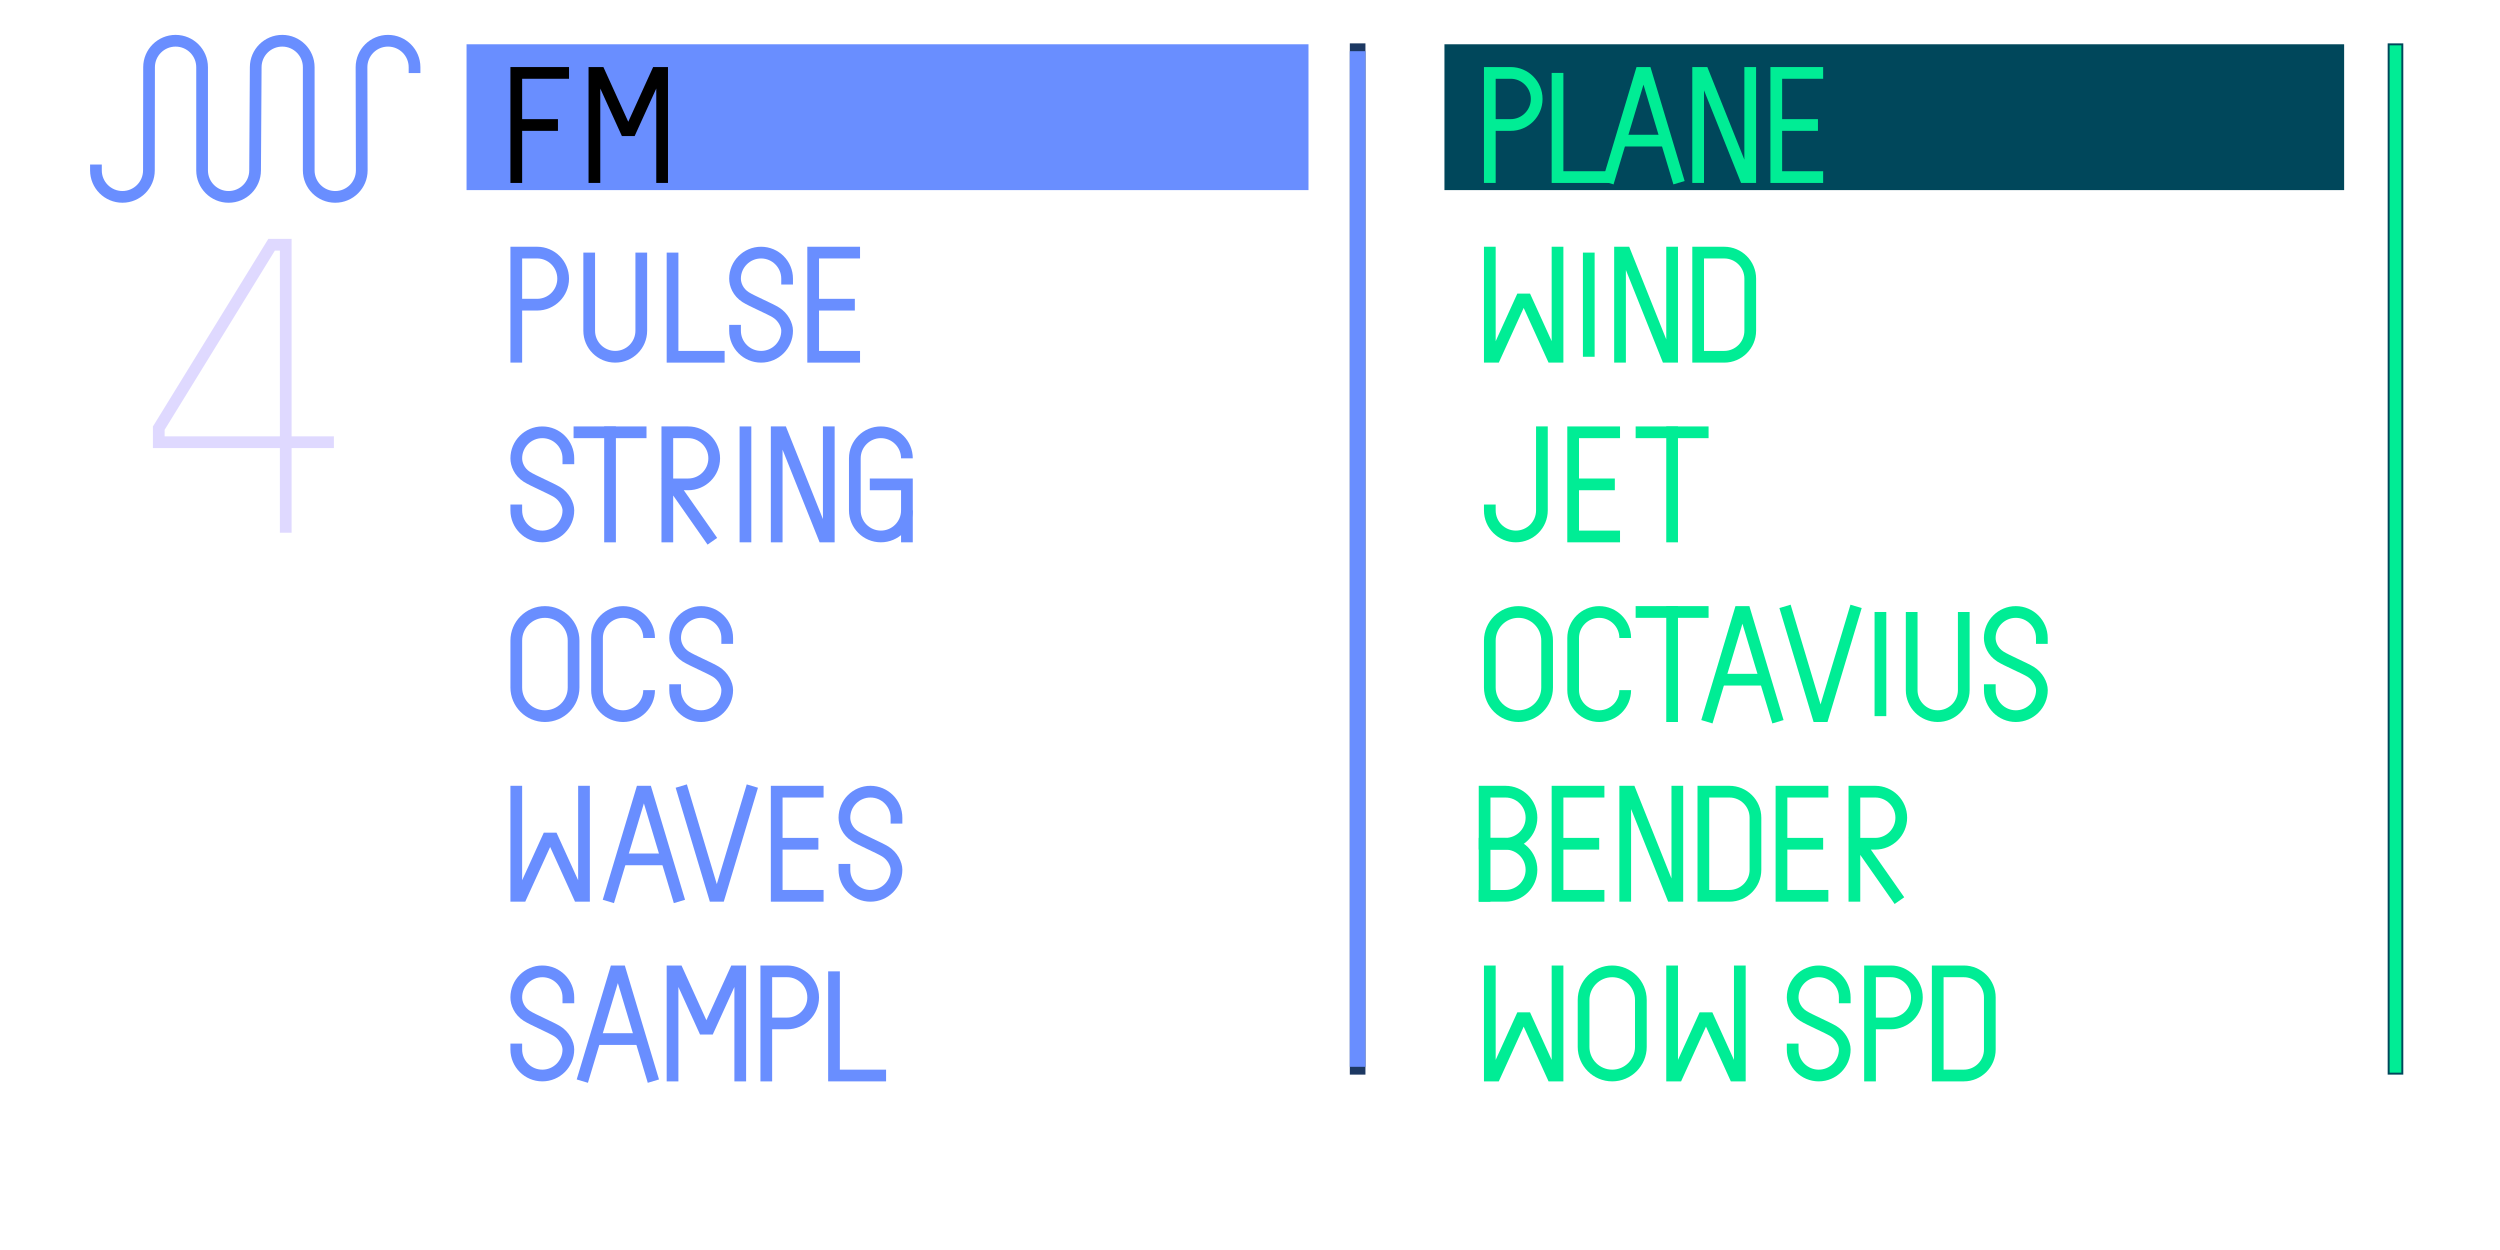<?xml version="1.0" encoding="utf-8"?>
<!-- Generator: Adobe Illustrator 14.0.0, SVG Export Plug-In . SVG Version: 6.00 Build 43363)  -->
<!DOCTYPE svg PUBLIC "-//W3C//DTD SVG 1.1//EN" "http://www.w3.org/Graphics/SVG/1.1/DTD/svg11.dtd">
<svg version="1.1" id="Layer_1" xmlns="http://www.w3.org/2000/svg" xmlns:xlink="http://www.w3.org/1999/xlink" x="0px" y="0px"
	 width="320px" height="160px" viewBox="0 0 320 160" enable-background="new 0 0 320 160" xml:space="preserve">
<rect id="typecursor" x="59.718" y="5.667" fill="#698EFF" width="107.769" height="18.667"/>
<rect id="presetcursor" x="184.889" y="5.667" fill="#00475B" width="115.16" height="18.666"/>
<g id="type2">
	<path fill="none" stroke="#698EFF" stroke-width="1.5" stroke-linecap="square" stroke-linejoin="bevel" d="M94.085,42.334
		c0,1.841,1.492,3.333,3.333,3.333s3.333-1.492,3.333-3.333c0-0.75-0.51-1.771-1.432-2.34c-0.803-0.496-3.086-1.452-3.881-1.96
		c-0.979-0.627-1.354-1.617-1.354-2.367c0-1.841,1.492-3.333,3.333-3.333s3.333,1.493,3.333,3.333"/>
	<path fill="none" stroke="#698EFF" stroke-width="1.5" stroke-linecap="square" d="M66.084,45.667V32.333h2.667
		c1.841,0,3.333,1.493,3.333,3.333l0,0c0,1.841-1.492,3.333-3.333,3.333h-2.667"/>
	<g>
		<path fill="none" stroke="#698EFF" stroke-width="1.5" d="M75.418,32.333v10c0,1.841,1.493,3.333,3.333,3.333
			s3.333-1.492,3.333-3.333v-10"/>
	</g>
	<g>
		<polyline fill="none" stroke="#698EFF" stroke-width="1.5" points="110.085,45.667 104.085,45.667 104.085,32.333 110.085,32.333 
					"/>
		<line fill="none" stroke="#698EFF" stroke-width="1.5" x1="104.085" y1="39" x2="109.419" y2="39"/>
	</g>
	<polyline fill="none" stroke="#698EFF" stroke-width="1.5" points="86.085,32.333 86.085,45.667 92.752,45.667 	"/>
</g>
<g id="type6">
	<path fill="none" stroke="#698EFF" stroke-width="1.5" stroke-linecap="square" stroke-linejoin="bevel" d="M66.084,134.332
		c0,1.843,1.493,3.334,3.333,3.334c1.841,0,3.333-1.491,3.333-3.334c0-0.75-0.51-1.771-1.431-2.338
		c-0.803-0.496-3.086-1.453-3.882-1.961c-0.979-0.627-1.354-1.617-1.354-2.367c0-1.84,1.493-3.332,3.334-3.332
		s3.333,1.492,3.333,3.332"/>
	<path fill="none" stroke="#698EFF" stroke-width="1.5" stroke-linecap="square" d="M98.085,137.666v-13.332h2.667
		c1.841,0,3.333,1.492,3.333,3.332l0,0c0,1.842-1.493,3.334-3.333,3.334h-2.667"/>
	<g>
		<polyline fill="none" stroke="#698EFF" stroke-width="1.5" stroke-linecap="square" points="74.752,137.666 78.752,124.334 
			79.418,124.334 83.418,137.666 		"/>
		<line fill="none" stroke="#698EFF" stroke-width="1.5" x1="76.085" y1="133" x2="82.085" y2="133"/>
	</g>
	<polyline fill="none" stroke="#698EFF" stroke-width="1.5" stroke-linecap="square" points="86.085,137.666 86.085,124.334 
		86.752,124.334 90.085,131.666 90.752,131.666 94.086,124.334 94.752,124.334 94.752,137.666 	"/>
	<polyline fill="none" stroke="#698EFF" stroke-width="1.5" points="106.752,124.334 106.752,137.666 113.418,137.666 	"/>
</g>
<g id="type3">
	<path fill="none" stroke="#698EFF" stroke-width="1.5" stroke-linecap="square" stroke-linejoin="bevel" d="M66.084,65.333
		c0,1.841,1.493,3.333,3.334,3.333s3.333-1.492,3.333-3.333c0-0.75-0.51-1.77-1.431-2.339c-0.804-0.494-3.086-1.452-3.882-1.959
		c-0.979-0.627-1.354-1.617-1.354-2.368c0-1.84,1.493-3.333,3.333-3.333s3.333,1.493,3.333,3.333"/>
	<line fill="none" stroke="#698EFF" stroke-width="1.5" stroke-linecap="square" x1="95.418" y1="55.334" x2="95.418" y2="68.667"/>
	<g>
		<line fill="none" stroke="#698EFF" stroke-width="1.5" x1="73.418" y1="55.334" x2="82.752" y2="55.334"/>
		
			<line fill="none" stroke="#698EFF" stroke-width="1.5" stroke-linecap="square" stroke-linejoin="round" x1="78.085" y1="55.334" x2="78.085" y2="68.667"/>
	</g>
	<path fill="none" stroke="#698EFF" stroke-width="1.5" stroke-linecap="square" d="M85.418,68.667V55.333h2.667
		c1.841,0,3.333,1.493,3.333,3.333l0,0c0,1.841-1.493,3.333-3.333,3.333h-2l4.667,6.667"/>
	<g>
		<path fill="none" stroke="#698EFF" stroke-width="1.5" d="M116.085,65.333c0,1.841-1.493,3.333-3.333,3.333
			c-1.841,0-3.333-1.492-3.333-3.333v-6.667c0-1.84,1.492-3.333,3.333-3.333s3.333,1.493,3.333,3.333"/>
		<polyline fill="none" stroke="#698EFF" stroke-width="1.5" stroke-linecap="square" points="112.085,62 116.085,62 
			116.085,68.667 		"/>
	</g>
	<polyline fill="none" stroke="#698EFF" stroke-width="1.5" stroke-linecap="square" points="99.418,68.667 99.418,55.333 
		100.085,55.333 105.418,68.667 106.085,68.667 106.085,55.333 	"/>
</g>
<g id="type1">
	<polyline fill="none" stroke="#000000" stroke-width="1.5" stroke-linecap="square" points="76.085,22.667 76.085,9.333 
		76.751,9.333 80.085,16.667 80.751,16.667 84.085,9.333 84.752,9.333 84.752,22.667 	"/>
	<g>
		<polyline fill="none" stroke="#000000" stroke-width="1.5" stroke-linecap="square" points="66.084,22.667 66.084,9.333 
			72.085,9.333 		"/>
		<line fill="none" stroke="#000000" stroke-width="1.5" x1="66.084" y1="16" x2="71.418" y2="16"/>
	</g>
</g>
<g id="type4">
	<path fill="none" stroke="#698EFF" stroke-width="1.5" stroke-linecap="square" stroke-linejoin="bevel" d="M86.418,88.334
		c0,1.842,1.492,3.332,3.333,3.332s3.333-1.49,3.333-3.332c0-0.75-0.51-1.771-1.431-2.34c-0.803-0.494-3.086-1.451-3.882-1.959
		c-0.979-0.627-1.354-1.617-1.354-2.367c0-1.841,1.492-3.333,3.333-3.333s3.333,1.492,3.333,3.333"/>
	<g>
		<path fill="none" stroke="#698EFF" stroke-width="1.5" d="M83.085,88.334c0,1.842-1.492,3.332-3.333,3.332
			s-3.333-1.49-3.333-3.332v-6.666c0-1.841,1.493-3.333,3.333-3.333s3.333,1.492,3.333,3.333"/>
	</g>
	<path fill="none" stroke="#698EFF" stroke-width="1.5" stroke-linecap="square" d="M66.084,82v6c0,2.025,1.644,3.666,3.667,3.666
		c2.025,0,3.667-1.641,3.667-3.666l0,0l0,0v-6c0-2.023-1.642-3.666-3.667-3.666S66.084,79.976,66.084,82L66.084,82L66.084,82
		L66.084,82z"/>
</g>
<g id="preset2">
	<line fill="none" stroke="#00ED95" stroke-width="1.5" x1="203.363" y1="32.333" x2="203.363" y2="45.667"/>
	<polyline fill="none" stroke="#00ED95" stroke-width="1.5" stroke-linecap="square" points="199.363,32.333 199.363,45.667 
		198.698,45.667 195.363,38.334 194.698,38.334 191.363,45.667 190.697,45.667 190.697,32.333 	"/>
	<path fill="none" stroke="#00ED95" stroke-width="1.5" d="M220.697,45.667c1.841,0,3.334-1.492,3.334-3.333v-6.667
		c0-1.841-1.493-3.333-3.334-3.333h-3.333v13.333H220.697z"/>
	<polyline fill="none" stroke="#00ED95" stroke-width="1.5" stroke-linecap="square" points="207.363,45.667 207.363,32.333 
		208.029,32.333 213.363,45.667 214.031,45.667 214.031,32.333 	"/>
</g>
<g id="preset6">
	<path fill="none" stroke="#00ED95" stroke-width="1.5" stroke-linecap="square" stroke-linejoin="bevel" d="M229.462,134.332
		c0,1.843,1.492,3.334,3.333,3.334c1.842,0,3.333-1.491,3.333-3.334c0-0.75-0.51-1.771-1.431-2.338
		c-0.807-0.496-3.086-1.453-3.881-1.961c-0.98-0.627-1.354-1.617-1.354-2.367c0-1.84,1.492-3.332,3.333-3.332
		c1.842,0,3.333,1.492,3.333,3.332"/>
	<path fill="none" stroke="#00ED95" stroke-width="1.5" stroke-linecap="square" d="M239.363,137.666v-13.332h2.666
		c1.843,0,3.334,1.492,3.334,3.332l0,0c0,1.842-1.491,3.334-3.334,3.334h-2.666"/>
	<polyline fill="none" stroke="#00ED95" stroke-width="1.5" stroke-linecap="square" points="199.363,124.334 199.363,137.666 
		198.698,137.666 195.363,130.332 194.698,130.332 191.363,137.666 190.697,137.666 190.697,124.334 	"/>
	<polyline fill="none" stroke="#00ED95" stroke-width="1.5" stroke-linecap="square" points="222.698,124.334 222.698,137.666 
		222.031,137.666 218.698,130.332 218.031,130.332 214.697,137.666 214.031,137.666 214.031,124.334 	"/>
	<path fill="none" stroke="#00ED95" stroke-width="1.5" d="M251.364,137.666c1.842,0,3.333-1.491,3.333-3.334v-6.666
		c0-1.84-1.491-3.332-3.333-3.332h-3.335v13.332H251.364z"/>
	<path fill="none" stroke="#00ED95" stroke-width="1.5" stroke-linecap="square" d="M202.698,127.998V134
		c0,2.021,1.642,3.666,3.665,3.666c2.021,0,3.668-1.646,3.668-3.666l0,0l0,0v-6.002c0-2.023-1.646-3.664-3.668-3.664
		C204.34,124.334,202.698,125.975,202.698,127.998L202.698,127.998L202.698,127.998L202.698,127.998z"/>
</g>
<g id="preset3">
	<g>
		<line fill="none" stroke="#00ED95" stroke-width="1.5" x1="209.363" y1="55.334" x2="218.698" y2="55.334"/>
		
			<line fill="none" stroke="#00ED95" stroke-width="1.5" stroke-linecap="square" stroke-linejoin="round" x1="214.031" y1="55.334" x2="214.031" y2="68.667"/>
	</g>
	<g>
		<path fill="none" stroke="#00ED95" stroke-width="1.5" stroke-linecap="square" d="M190.697,65.333
			c0,1.841,1.49,3.333,3.332,3.333s3.335-1.492,3.335-3.333v-10"/>
	</g>
	<g>
		<polyline fill="none" stroke="#00ED95" stroke-width="1.5" points="207.363,68.667 201.363,68.667 201.363,55.334 207.363,55.334 
					"/>
		<line fill="none" stroke="#00ED95" stroke-width="1.5" x1="201.363" y1="62" x2="206.698" y2="62"/>
	</g>
</g>
<g id="preset1">
	<path fill="none" stroke="#00ED95" stroke-width="1.5" stroke-linecap="square" d="M190.697,22.667V9.333h2.667
		c1.84,0,3.333,1.493,3.333,3.334l0,0c0,1.841-1.493,3.333-3.333,3.333h-2.667"/>
	<g>
		<polyline fill="none" stroke="#00ED95" stroke-width="1.5" stroke-linecap="square" points="206.031,22.667 210.031,9.333 
			210.698,9.333 214.698,22.667 		"/>
		<line fill="none" stroke="#00ED95" stroke-width="1.5" x1="207.363" y1="18" x2="213.363" y2="18"/>
	</g>
	<g>
		<polyline fill="none" stroke="#00ED95" stroke-width="1.5" points="233.363,22.667 227.363,22.667 227.363,9.333 233.363,9.333 		
			"/>
		<line fill="none" stroke="#00ED95" stroke-width="1.5" x1="227.363" y1="16" x2="232.697" y2="16"/>
	</g>
	<polyline fill="none" stroke="#00ED95" stroke-width="1.5" stroke-linecap="square" points="217.363,22.667 217.363,9.333 
		218.031,9.333 223.363,22.667 224.029,22.667 224.029,9.333 	"/>
	<polyline fill="none" stroke="#00ED95" stroke-width="1.5" points="199.363,9.333 199.363,22.667 206.031,22.667 	"/>
</g>
<g id="preset4">
	<line fill="none" stroke="#00ED95" stroke-width="1.5" x1="240.695" y1="78.333" x2="240.695" y2="91.666"/>
	<path fill="none" stroke="#00ED95" stroke-width="1.5" stroke-linecap="square" stroke-linejoin="bevel" d="M254.697,88.334
		c0,1.842,1.49,3.332,3.332,3.332c1.843,0,3.334-1.49,3.334-3.332c0-0.75-0.514-1.771-1.434-2.34
		c-0.808-0.494-3.09-1.449-3.885-1.959c-0.979-0.627-1.354-1.617-1.354-2.367c0-1.841,1.49-3.334,3.332-3.334
		c1.845,0,3.334,1.493,3.334,3.334"/>
	<g>
		<line fill="none" stroke="#00ED95" stroke-width="1.5" x1="209.363" y1="78.333" x2="218.698" y2="78.333"/>
		
			<line fill="none" stroke="#00ED95" stroke-width="1.5" stroke-linecap="square" stroke-linejoin="round" x1="214.031" y1="78.333" x2="214.031" y2="91.666"/>
	</g>
	<g>
		<path fill="none" stroke="#00ED95" stroke-width="1.5" d="M208.029,88.334c0,1.842-1.491,3.332-3.332,3.332
			c-1.844,0-3.333-1.49-3.333-3.332v-6.666c0-1.841,1.489-3.333,3.333-3.333c1.841,0,3.332,1.492,3.332,3.333"/>
	</g>
	<g>
		<path fill="none" stroke="#00ED95" stroke-width="1.5" d="M244.695,78.333v10c0,1.842,1.492,3.332,3.334,3.332
			s3.334-1.49,3.334-3.332v-10"/>
	</g>
	<path fill="none" stroke="#00ED95" stroke-width="1.5" stroke-linecap="square" d="M190.697,82v6c0,2.025,1.643,3.666,3.666,3.666
		c2.021,0,3.668-1.641,3.668-3.666v0.002V88v-6c0-2.023-1.646-3.667-3.668-3.667C192.34,78.333,190.697,79.976,190.697,82
		L190.697,82L190.697,82L190.697,82z"/>
	<g>
		<polyline fill="none" stroke="#00ED95" stroke-width="1.5" stroke-linecap="square" points="218.698,91.666 222.698,78.333 
			223.363,78.333 227.363,91.666 		"/>
		<line fill="none" stroke="#00ED95" stroke-width="1.5" x1="220.029" y1="87" x2="226.031" y2="87"/>
	</g>
	<polyline fill="none" stroke="#00ED95" stroke-width="1.5" stroke-linecap="square" points="228.697,78.333 232.697,91.666 
		233.363,91.666 237.363,78.333 	"/>
</g>
<g id="preset5">
	<path fill="none" stroke="#00ED95" stroke-width="1.5" d="M221.363,114.666c1.842,0,3.335-1.49,3.335-3.332v-6.668
		c0-1.842-1.493-3.332-3.335-3.332h-3.332v13.332H221.363z"/>
	<g>
		<polyline fill="none" stroke="#00ED95" stroke-width="1.5" points="205.363,114.666 199.363,114.666 199.363,101.334 
			205.363,101.334 		"/>
		<line fill="none" stroke="#00ED95" stroke-width="1.5" x1="199.363" y1="108" x2="204.697" y2="108"/>
	</g>
	<polyline fill="none" stroke="#00ED95" stroke-width="1.5" stroke-linecap="square" points="208.029,114.666 208.029,101.334 
		208.697,101.334 214.031,114.666 214.698,114.666 214.698,101.334 	"/>
	<g>
		<path fill="none" stroke="#00ED95" stroke-width="1.5" stroke-linecap="square" d="M190.029,114.666v-13.332h2.668
			c1.841,0,3.332,1.49,3.332,3.332l0,0c0,1.842-1.491,3.334-3.332,3.334h-2.668"/>
		<path fill="none" stroke="#00ED95" stroke-width="1.5" stroke-linecap="square" d="M190.029,108h2.668
			c1.841,0,3.332,1.492,3.332,3.334l0,0c0,1.842-1.491,3.332-3.332,3.332h-2.668"/>
	</g>
	<path fill="none" stroke="#00ED95" stroke-width="1.5" stroke-linecap="square" d="M237.363,114.666v-13.332h2.666
		c1.842,0,3.334,1.49,3.334,3.332l0,0c0,1.842-1.492,3.334-3.334,3.334h-2l4.668,6.666"/>
	<g>
		<polyline fill="none" stroke="#00ED95" stroke-width="1.5" points="234.029,114.666 228.029,114.666 228.029,101.334 
			234.029,101.334 		"/>
		<line fill="none" stroke="#00ED95" stroke-width="1.5" x1="228.029" y1="108" x2="233.363" y2="108"/>
	</g>
</g>
<g id="type5">
	<path fill="none" stroke="#698EFF" stroke-width="1.5" stroke-linecap="square" stroke-linejoin="bevel" d="M108.085,111.334
		c0,1.842,1.492,3.332,3.333,3.332s3.333-1.49,3.333-3.332c0-0.75-0.511-1.771-1.432-2.34c-0.803-0.496-3.086-1.451-3.881-1.959
		c-0.979-0.629-1.354-1.617-1.354-2.367c0-1.842,1.492-3.334,3.333-3.334c1.84,0,3.333,1.492,3.333,3.334"/>
	<g>
		<polyline fill="none" stroke="#698EFF" stroke-width="1.5" stroke-linecap="square" points="78.085,114.666 82.085,101.334 
			82.752,101.334 86.752,114.666 		"/>
		<line fill="none" stroke="#698EFF" stroke-width="1.5" x1="79.418" y1="110" x2="85.418" y2="110"/>
	</g>
	<polyline fill="none" stroke="#698EFF" stroke-width="1.5" stroke-linecap="square" points="74.752,101.334 74.752,114.666 
		74.085,114.666 70.752,107.334 70.085,107.334 66.751,114.666 66.084,114.666 66.084,101.334 	"/>
	<g>
		<polyline fill="none" stroke="#698EFF" stroke-width="1.5" points="105.418,114.666 99.418,114.666 99.418,101.334 
			105.418,101.334 		"/>
		<line fill="none" stroke="#698EFF" stroke-width="1.5" x1="99.418" y1="108" x2="104.752" y2="108"/>
	</g>
	<polyline fill="none" stroke="#698EFF" stroke-width="1.5" stroke-linecap="square" points="87.418,101.334 91.419,114.666 
		92.085,114.666 96.085,101.334 	"/>
</g>
<line id="presetslider" fill="none" stroke="#00475B" stroke-width="2" stroke-linecap="square" x1="306.622" y1="6.551" x2="306.622" y2="136.552"/>
<line id="presetbar" fill="none" stroke="#00ED95" stroke-width="1.5" stroke-linecap="square" stroke-linejoin="round" x1="306.622" y1="6.551" x2="306.622" y2="136.552"/>
<line id="typeslider" fill="none" stroke="#1C3862" stroke-width="2" stroke-linecap="square" x1="173.777" y1="6.551" x2="173.777" y2="136.552"/>
<line id="typebar" fill="none" stroke="#698EFF" stroke-width="2" x1="173.777" y1="6.551" x2="173.777" y2="136.552"/>
<polyline id="slot" fill="none" stroke="#DFD9FF" stroke-width="1.5" stroke-linecap="square" points="41.99,56.604 20.323,56.604 
	20.323,54.802 34.764,31.329 36.575,31.329 36.575,67.441 "/>
<path id="mode" fill="none" stroke="#698EFF" stroke-width="1.5" stroke-linecap="square" d="M53.061,8.604
	c0-1.872-1.521-3.389-3.394-3.389s-3.393,1.517-3.393,3.389l0.031,13.206c0,1.873-1.521,3.392-3.395,3.392
	c-1.875,0-3.392-1.519-3.392-3.392V8.604c0-1.872-1.521-3.389-3.39-3.389c-1.875,0-3.396,1.517-3.396,3.389l-0.08,13.206
	c0,1.873-1.519,3.392-3.391,3.392c-1.872,0-3.393-1.519-3.393-3.392V8.604c0-1.872-1.518-3.389-3.392-3.389
	c-1.876,0-3.396,1.517-3.396,3.389l-0.019,13.204c0,1.874-1.519,3.392-3.389,3.392c-1.875,0-3.392-1.518-3.392-3.392"/>
</svg>
